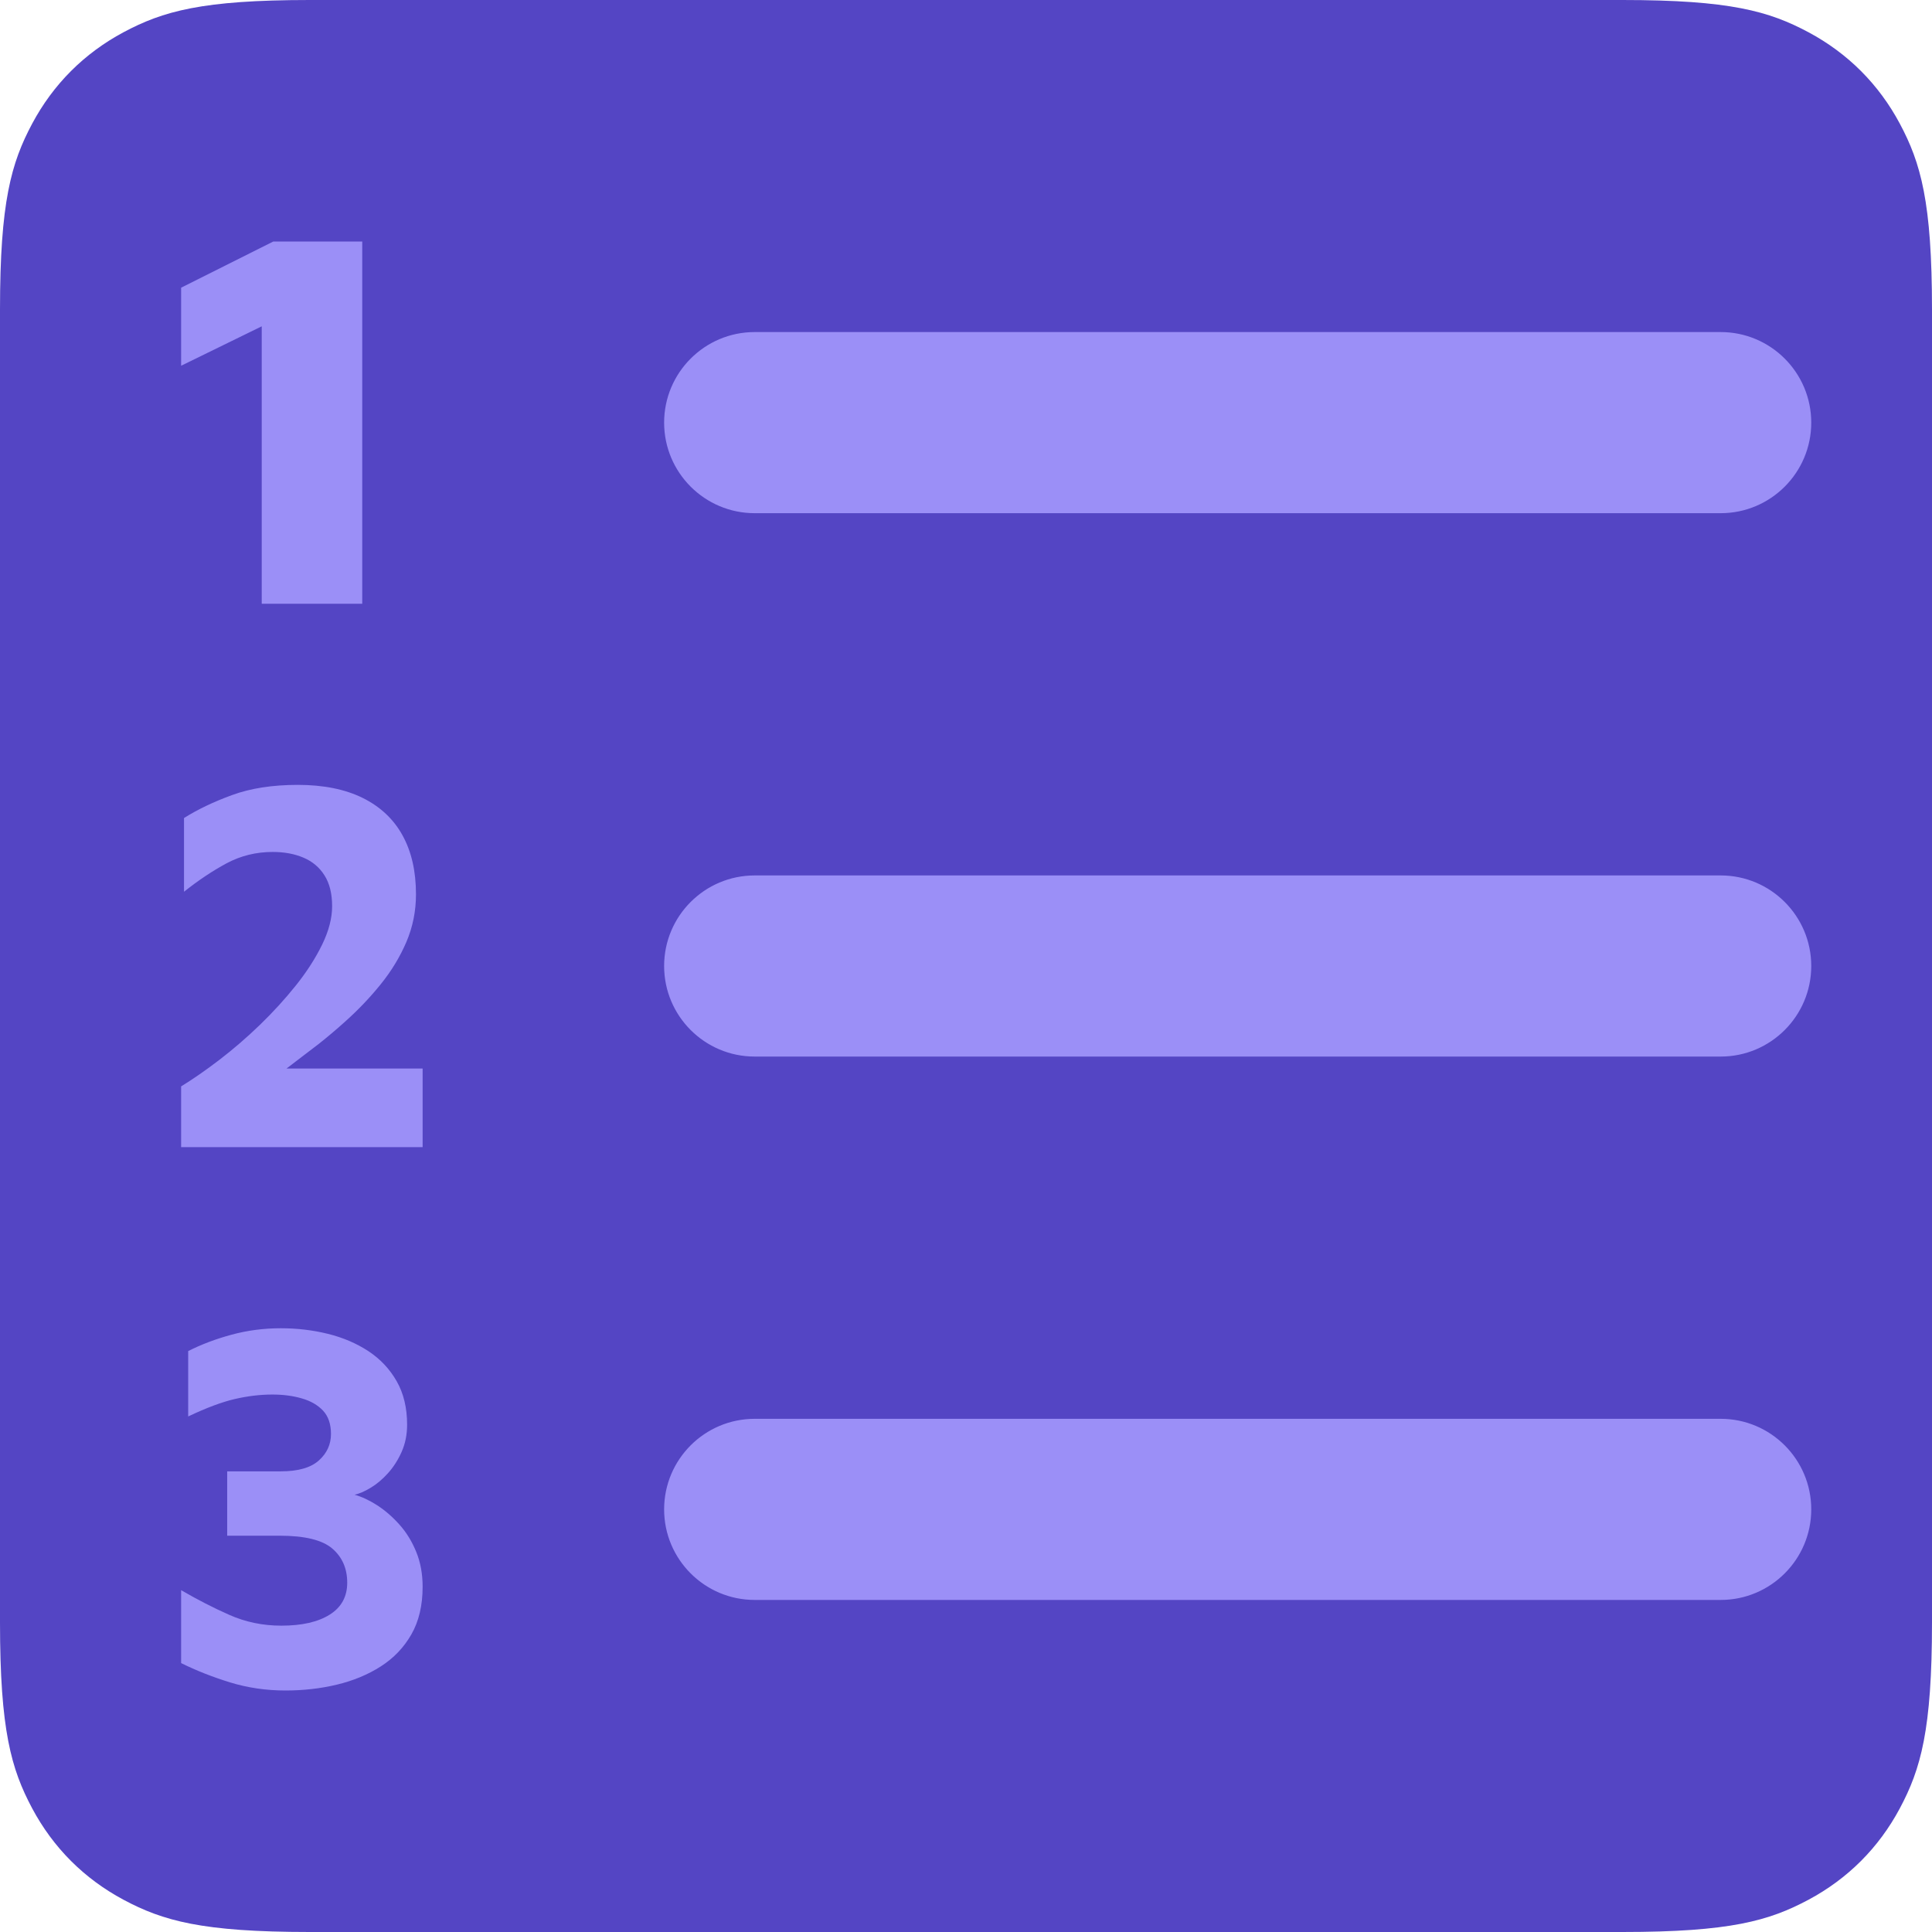 <?xml version="1.0" encoding="UTF-8"?>
<svg width="32px" height="32px" viewBox="0 0 32 32" version="1.1" xmlns="http://www.w3.org/2000/svg" xmlns:xlink="http://www.w3.org/1999/xlink">
    <title>numberedlist.selected.dark</title>
    <g id="Symbols" stroke="none" stroke-width="1" fill="none" fill-rule="evenodd">
        <g id="numberedlist.selected.dark">
            <path d="M5.128,-2.07168062e-16 L26.872,2.07168062e-16 C28.655,-1.2037061e-16 29.302,0.186 29.954,0.534 C30.606,0.883 31.117,1.394 31.466,2.046 C31.814,2.698 32,3.345 32,5.128 L32,26.872 C32,28.655 31.814,29.302 31.466,29.954 C31.117,30.606 30.606,31.117 29.954,31.466 C29.302,31.814 28.655,32 26.872,32 L5.128,32 C3.345,32 2.698,31.814 2.046,31.466 C1.394,31.117 0.883,30.606 0.534,29.954 C0.186,29.302 8.02470732e-17,28.655 -1.38112041e-16,26.872 L1.38112041e-16,5.128 C-8.02470732e-17,3.345 0.186,2.698 0.534,2.046 C0.883,1.394 1.394,0.883 2.046,0.534 C2.698,0.186 3.345,1.2037061e-16 5.128,-2.07168062e-16 Z" id="Background" fill="#5445C4"></path>
            <path d="M28.5,5.5 C29.328,5.5 30,6.172 30,7 C30,7.828 29.328,8.5 28.5,8.5 L12.5,8.5 C11.672,8.5 11,7.828 11,7 C11,6.172 11.672,5.5 12.5,5.5 L28.5,5.5 Z M28.5,14.5 C29.328,14.5 30,15.172 30,16 C30,16.828 29.328,17.5 28.5,17.5 L12.5,17.5 C11.672,17.5 11,16.828 11,16 C11,15.172 11.672,14.5 12.5,14.5 L28.5,14.5 Z M28.5,23.5 C29.328,23.5 30,24.172 30,25 C30,25.828 29.328,26.5 28.5,26.5 L12.5,26.5 C11.672,26.5 11,25.828 11,25 C11,24.172 11.672,23.5 12.5,23.5 L28.5,23.5 Z M4.727,28 C4.408,28 4.102,27.955 3.811,27.866 C3.52,27.776 3.25,27.67 3,27.546 L3,26.338 C3.261,26.49 3.526,26.627 3.795,26.746 C4.064,26.866 4.352,26.926 4.66,26.926 C4.999,26.926 5.265,26.866 5.46,26.744 C5.654,26.623 5.751,26.446 5.751,26.215 C5.751,25.979 5.669,25.791 5.504,25.649 C5.338,25.507 5.048,25.436 4.631,25.436 L3.763,25.436 L3.763,24.37 L4.651,24.37 C4.937,24.37 5.147,24.31 5.281,24.19 C5.415,24.07 5.482,23.924 5.482,23.751 C5.482,23.587 5.438,23.459 5.351,23.365 C5.263,23.272 5.146,23.204 4.999,23.162 C4.851,23.119 4.689,23.098 4.513,23.098 C4.309,23.098 4.102,23.123 3.89,23.172 C3.678,23.221 3.42,23.317 3.117,23.461 L3.117,22.378 C3.334,22.268 3.575,22.177 3.838,22.106 C4.101,22.035 4.372,22 4.651,22 C4.922,22 5.182,22.031 5.433,22.093 C5.683,22.155 5.906,22.251 6.103,22.38 C6.299,22.51 6.455,22.675 6.57,22.877 C6.685,23.078 6.743,23.318 6.743,23.597 C6.743,23.761 6.713,23.91 6.653,24.046 C6.593,24.181 6.517,24.3 6.425,24.402 C6.333,24.504 6.237,24.584 6.138,24.643 C6.039,24.703 5.95,24.741 5.872,24.757 C5.991,24.79 6.116,24.848 6.247,24.932 C6.378,25.017 6.501,25.123 6.615,25.251 C6.73,25.379 6.823,25.53 6.894,25.704 C6.965,25.877 7,26.07 7,26.282 C7,26.59 6.938,26.853 6.814,27.07 C6.69,27.287 6.521,27.464 6.307,27.601 C6.093,27.738 5.85,27.838 5.58,27.903 C5.309,27.968 5.025,28 4.727,28 Z M3,19 L3,17.994 C3.194,17.875 3.405,17.729 3.633,17.555 C3.861,17.38 4.085,17.187 4.305,16.975 C4.525,16.762 4.724,16.543 4.904,16.318 C5.084,16.092 5.228,15.867 5.337,15.643 C5.446,15.418 5.501,15.207 5.501,15.01 C5.501,14.802 5.459,14.631 5.374,14.498 C5.29,14.365 5.173,14.267 5.025,14.205 C4.877,14.142 4.707,14.111 4.516,14.111 C4.242,14.111 3.987,14.174 3.753,14.299 C3.519,14.425 3.284,14.582 3.048,14.77 L3.048,13.549 C3.275,13.406 3.541,13.279 3.846,13.168 C4.152,13.056 4.514,13 4.933,13 C5.357,13 5.715,13.072 6.007,13.216 C6.298,13.36 6.519,13.567 6.667,13.836 C6.816,14.106 6.89,14.431 6.89,14.813 C6.89,15.09 6.837,15.353 6.731,15.602 C6.624,15.851 6.482,16.085 6.303,16.306 C6.125,16.526 5.928,16.732 5.713,16.924 C5.57,17.053 5.425,17.175 5.28,17.29 L4.746,17.698 L7,17.698 L7,19 L3,19 Z M4.335,10 L4.335,5.405 L3,6.058 L3,4.765 L4.527,4 L6,4 L6,10 L4.335,10 Z" id="Shape" fill="#9B8FF7"></path>
        </g>
    </g>
</svg>
